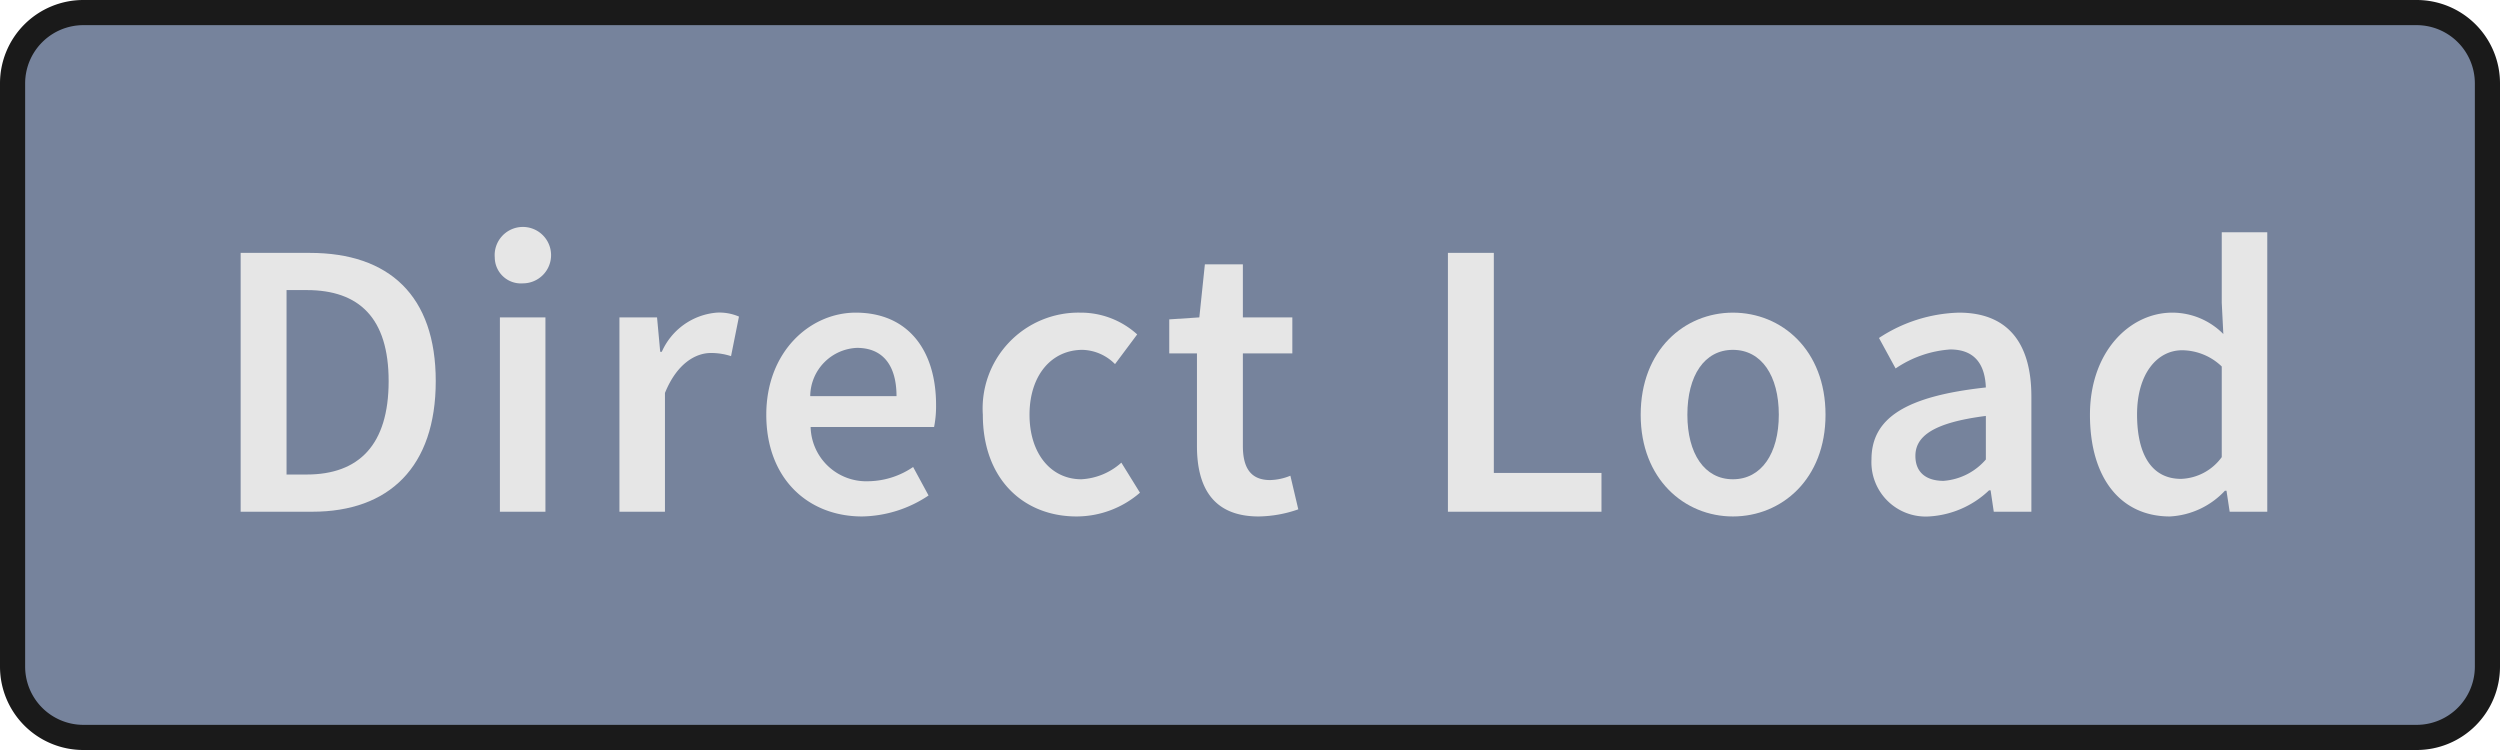 <svg xmlns="http://www.w3.org/2000/svg" width="120" height="36" viewBox="0 0 120 36">
  <defs>
    <style>
      .a {
        fill: #76839c;
      }

      .b {
        fill: #1a1a1a;
      }

      .c {
        fill: #e6e6e6;
      }
    </style>
  </defs>
  <title>Dir-Load_Active</title>
  <g>
    <rect class="a" x="0.604" y="0.604" width="118.793" height="34.793" rx="3.396" ry="3.396"/>
    <path class="b" d="M116,1.207A2.797,2.797,0,0,1,118.793,4V32A2.797,2.797,0,0,1,116,34.793H4A2.797,2.797,0,0,1,1.207,32V4A2.797,2.797,0,0,1,4,1.207H116M116,0H4A4,4,0,0,0,0,4V32a4,4,0,0,0,4,4H116a4,4,0,0,0,4-4V4a4,4,0,0,0-4-4Z"/>
  </g>
  <g>
    <path class="c" d="M14.875,12.139c3.8,0,6.041,2.052,6.041,6.154,0,4.123-2.241,6.27-5.927,6.27H11.551V12.139Zm3.78,6.154c0-3.039-1.425-4.369-3.932-4.369h-.969v8.853h.969C17.23,22.776,18.655,21.352,18.655,18.293Z"/>
    <path class="c" d="M23.749,12.366a1.354,1.354,0,1,1,1.349,1.235A1.254,1.254,0,0,1,23.749,12.366Zm2.432,2.869V24.562H23.995V15.235Z"/>
    <path class="c" d="M31.538,15.235l.152,1.652h.076a3.169,3.169,0,0,1,2.641-1.881,2.372,2.372,0,0,1,1.063.19l-.38,1.899a3.055,3.055,0,0,0-.969-.151c-.741,0-1.634.513-2.203,1.918V24.562H29.733V15.235Z"/>
    <path class="c" d="M36.782,19.908c0-3.039,2.108-4.901,4.293-4.901,2.527,0,3.856,1.824,3.856,4.427a5.11,5.11,0,0,1-.095,1.063H38.91a2.67,2.67,0,0,0,2.754,2.603,3.9,3.9,0,0,0,2.166-.684l.741,1.367A5.888,5.888,0,0,1,41.38,24.79C38.796,24.79,36.782,22.985,36.782,19.908Zm4.351-3.21a2.342,2.342,0,0,0-2.242,2.317h4.142C43.032,17.571,42.405,16.698,41.133,16.698Z"/>
    <path class="c" d="M47.176,19.908a4.601,4.601,0,0,1,4.673-4.901A4.022,4.022,0,0,1,54.585,16.052l-1.064,1.425a2.282,2.282,0,0,0-1.558-.684c-1.501,0-2.546,1.234-2.546,3.115,0,1.861,1.026,3.097,2.489,3.097a3.115,3.115,0,0,0,1.919-.798l.893,1.443a4.659,4.659,0,0,1-3.04,1.14C49.133,24.79,47.176,23.005,47.176,19.908Z"/>
    <path class="c" d="M57.454,21.409V16.964H56.124V15.33l1.444-.095.266-2.546H59.658v2.546h2.374v1.729h-2.374v4.445c0,1.102.418,1.634,1.311,1.634a2.685,2.685,0,0,0,.969-.209l.38,1.614A5.96,5.96,0,0,1,60.418,24.79C58.252,24.79,57.454,23.423,57.454,21.409Z"/>
    <path class="c" d="M71.704,12.139v10.562h5.167V24.562H69.5V12.139Z"/>
    <path class="c" d="M78.753,19.908c0-3.115,2.108-4.901,4.426-4.901,2.337,0,4.446,1.786,4.446,4.901,0,3.097-2.109,4.882-4.446,4.882C80.861,24.79,78.753,23.005,78.753,19.908Zm6.63,0c0-1.881-.836-3.115-2.204-3.115-1.367,0-2.185,1.234-2.185,3.115,0,1.861.817,3.097,2.185,3.097C84.547,23.005,85.383,21.77,85.383,19.908Z"/>
    <path class="c" d="M89.831,22.055c0-1.994,1.652-3.039,5.49-3.457-.038-.988-.438-1.824-1.71-1.824a5.314,5.314,0,0,0-2.622.912l-.798-1.463a7.301,7.301,0,0,1,3.838-1.216c2.317,0,3.477,1.425,3.477,4.027V24.562H95.701l-.152-1.025h-.076A4.543,4.543,0,0,1,92.585,24.79,2.607,2.607,0,0,1,89.831,22.055Zm5.49,0V19.965c-2.546.323-3.382.988-3.382,1.919,0,.836.57,1.197,1.349,1.197A2.966,2.966,0,0,0,95.321,22.055Z"/>
    <path class="c" d="M100.318,19.908c0-3.039,1.919-4.901,3.951-4.901a3.447,3.447,0,0,1,2.451,1.026l-.076-1.501V11.15h2.185V24.562h-1.805l-.152-1.007h-.076A3.887,3.887,0,0,1,104.155,24.79C101.819,24.79,100.318,22.985,100.318,19.908Zm6.326,2.032V17.591a2.782,2.782,0,0,0-1.9-.779c-1.196,0-2.165,1.121-2.165,3.078,0,2.014.76,3.096,2.108,3.096A2.517,2.517,0,0,0,106.645,21.94Z"/>
  </g>
</svg>
